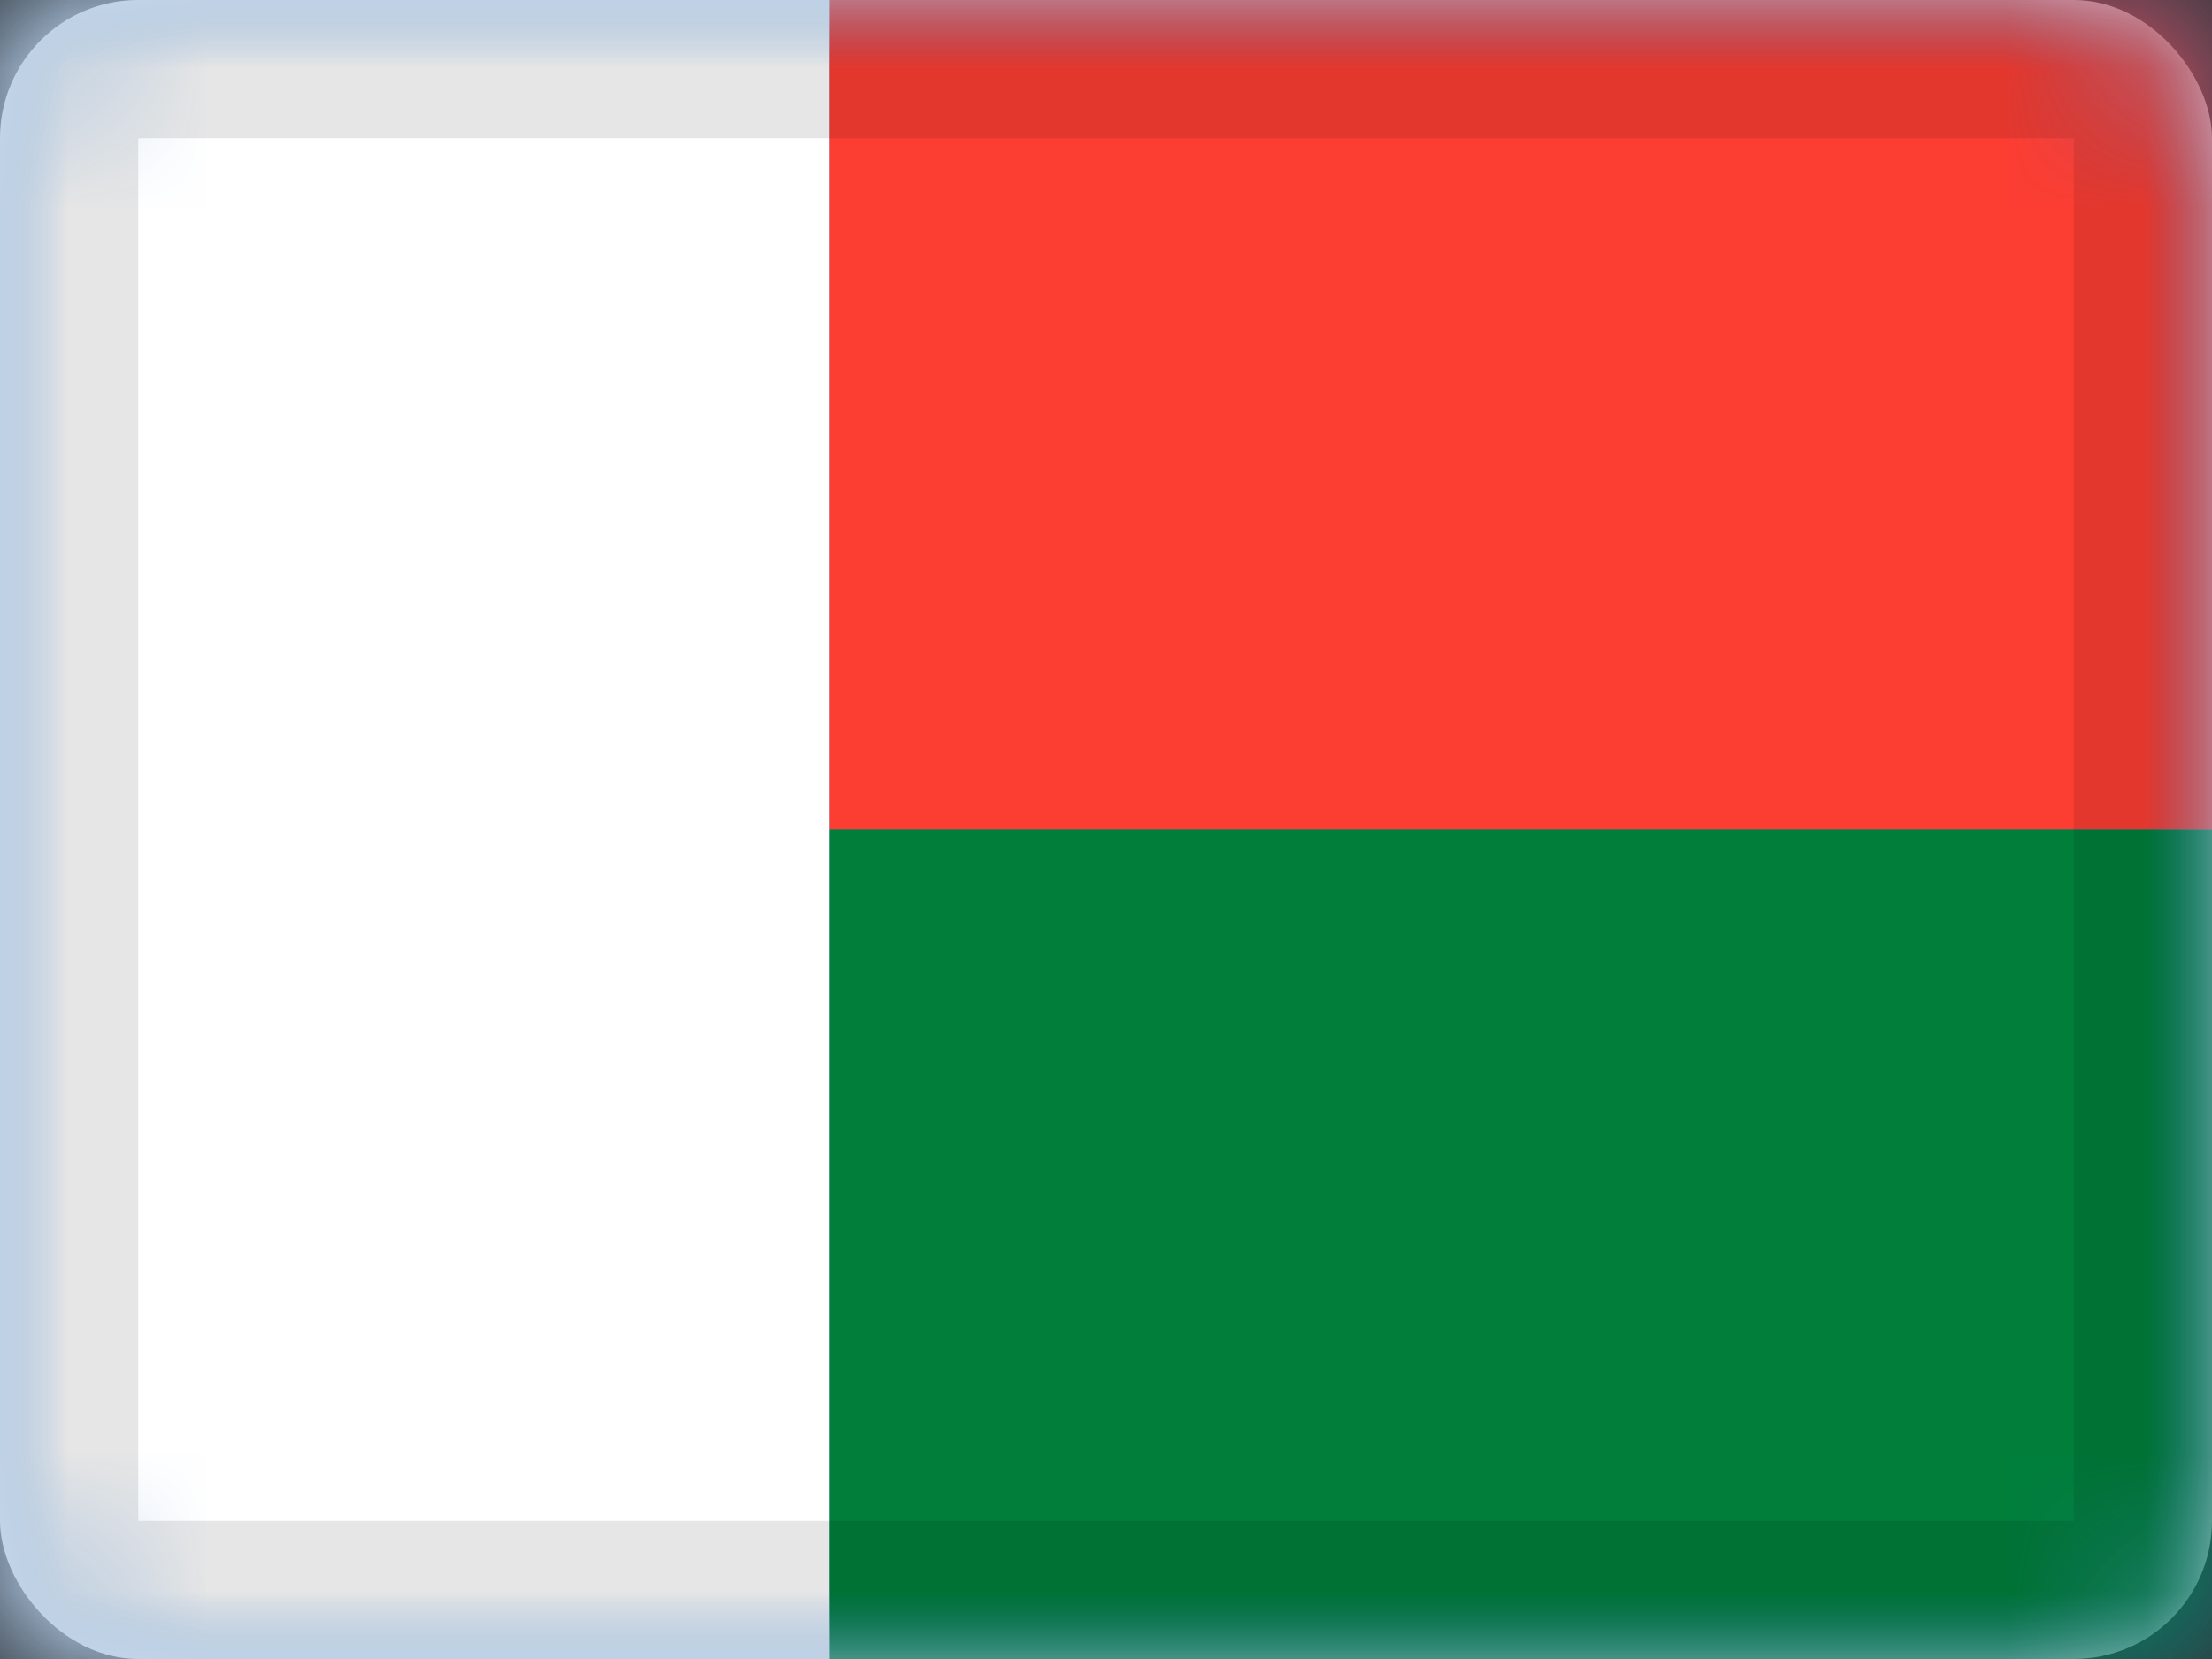 <svg xmlns="http://www.w3.org/2000/svg" xmlns:xlink="http://www.w3.org/1999/xlink" viewBox="0 0 16 12"><rect x="0" y="0" width="16" height="12" fill="#333333" stroke="none"/><defs><rect id="cr-flag-MG-a" width="16" height="12" rx="1"/></defs><g fill="none" fill-rule="evenodd"><mask id="cr-flag-MG-b" fill="#fff"><use xlink:href="#cr-flag-MG-a"/></mask><use fill="#FFF" xlink:href="#cr-flag-MG-a"/><path fill="#2875C6" d="M0 0h16v12H0z" mask="url(#cr-flag-MG-b)"/><path fill="#FFF" d="M0 0h6v12H0z" mask="url(#cr-flag-MG-b)"/><path fill="#FC3D32" d="M6 0h10v6H6z" mask="url(#cr-flag-MG-b)"/><path fill="#007E3A" d="M6 6h10v6H6z" mask="url(#cr-flag-MG-b)"/><g stroke="#000" stroke-opacity=".1" mask="url(#cr-flag-MG-b)"><path d="M.5.5h15v11H.5z" style="mix-blend-mode:multiply"/></g></g></svg>